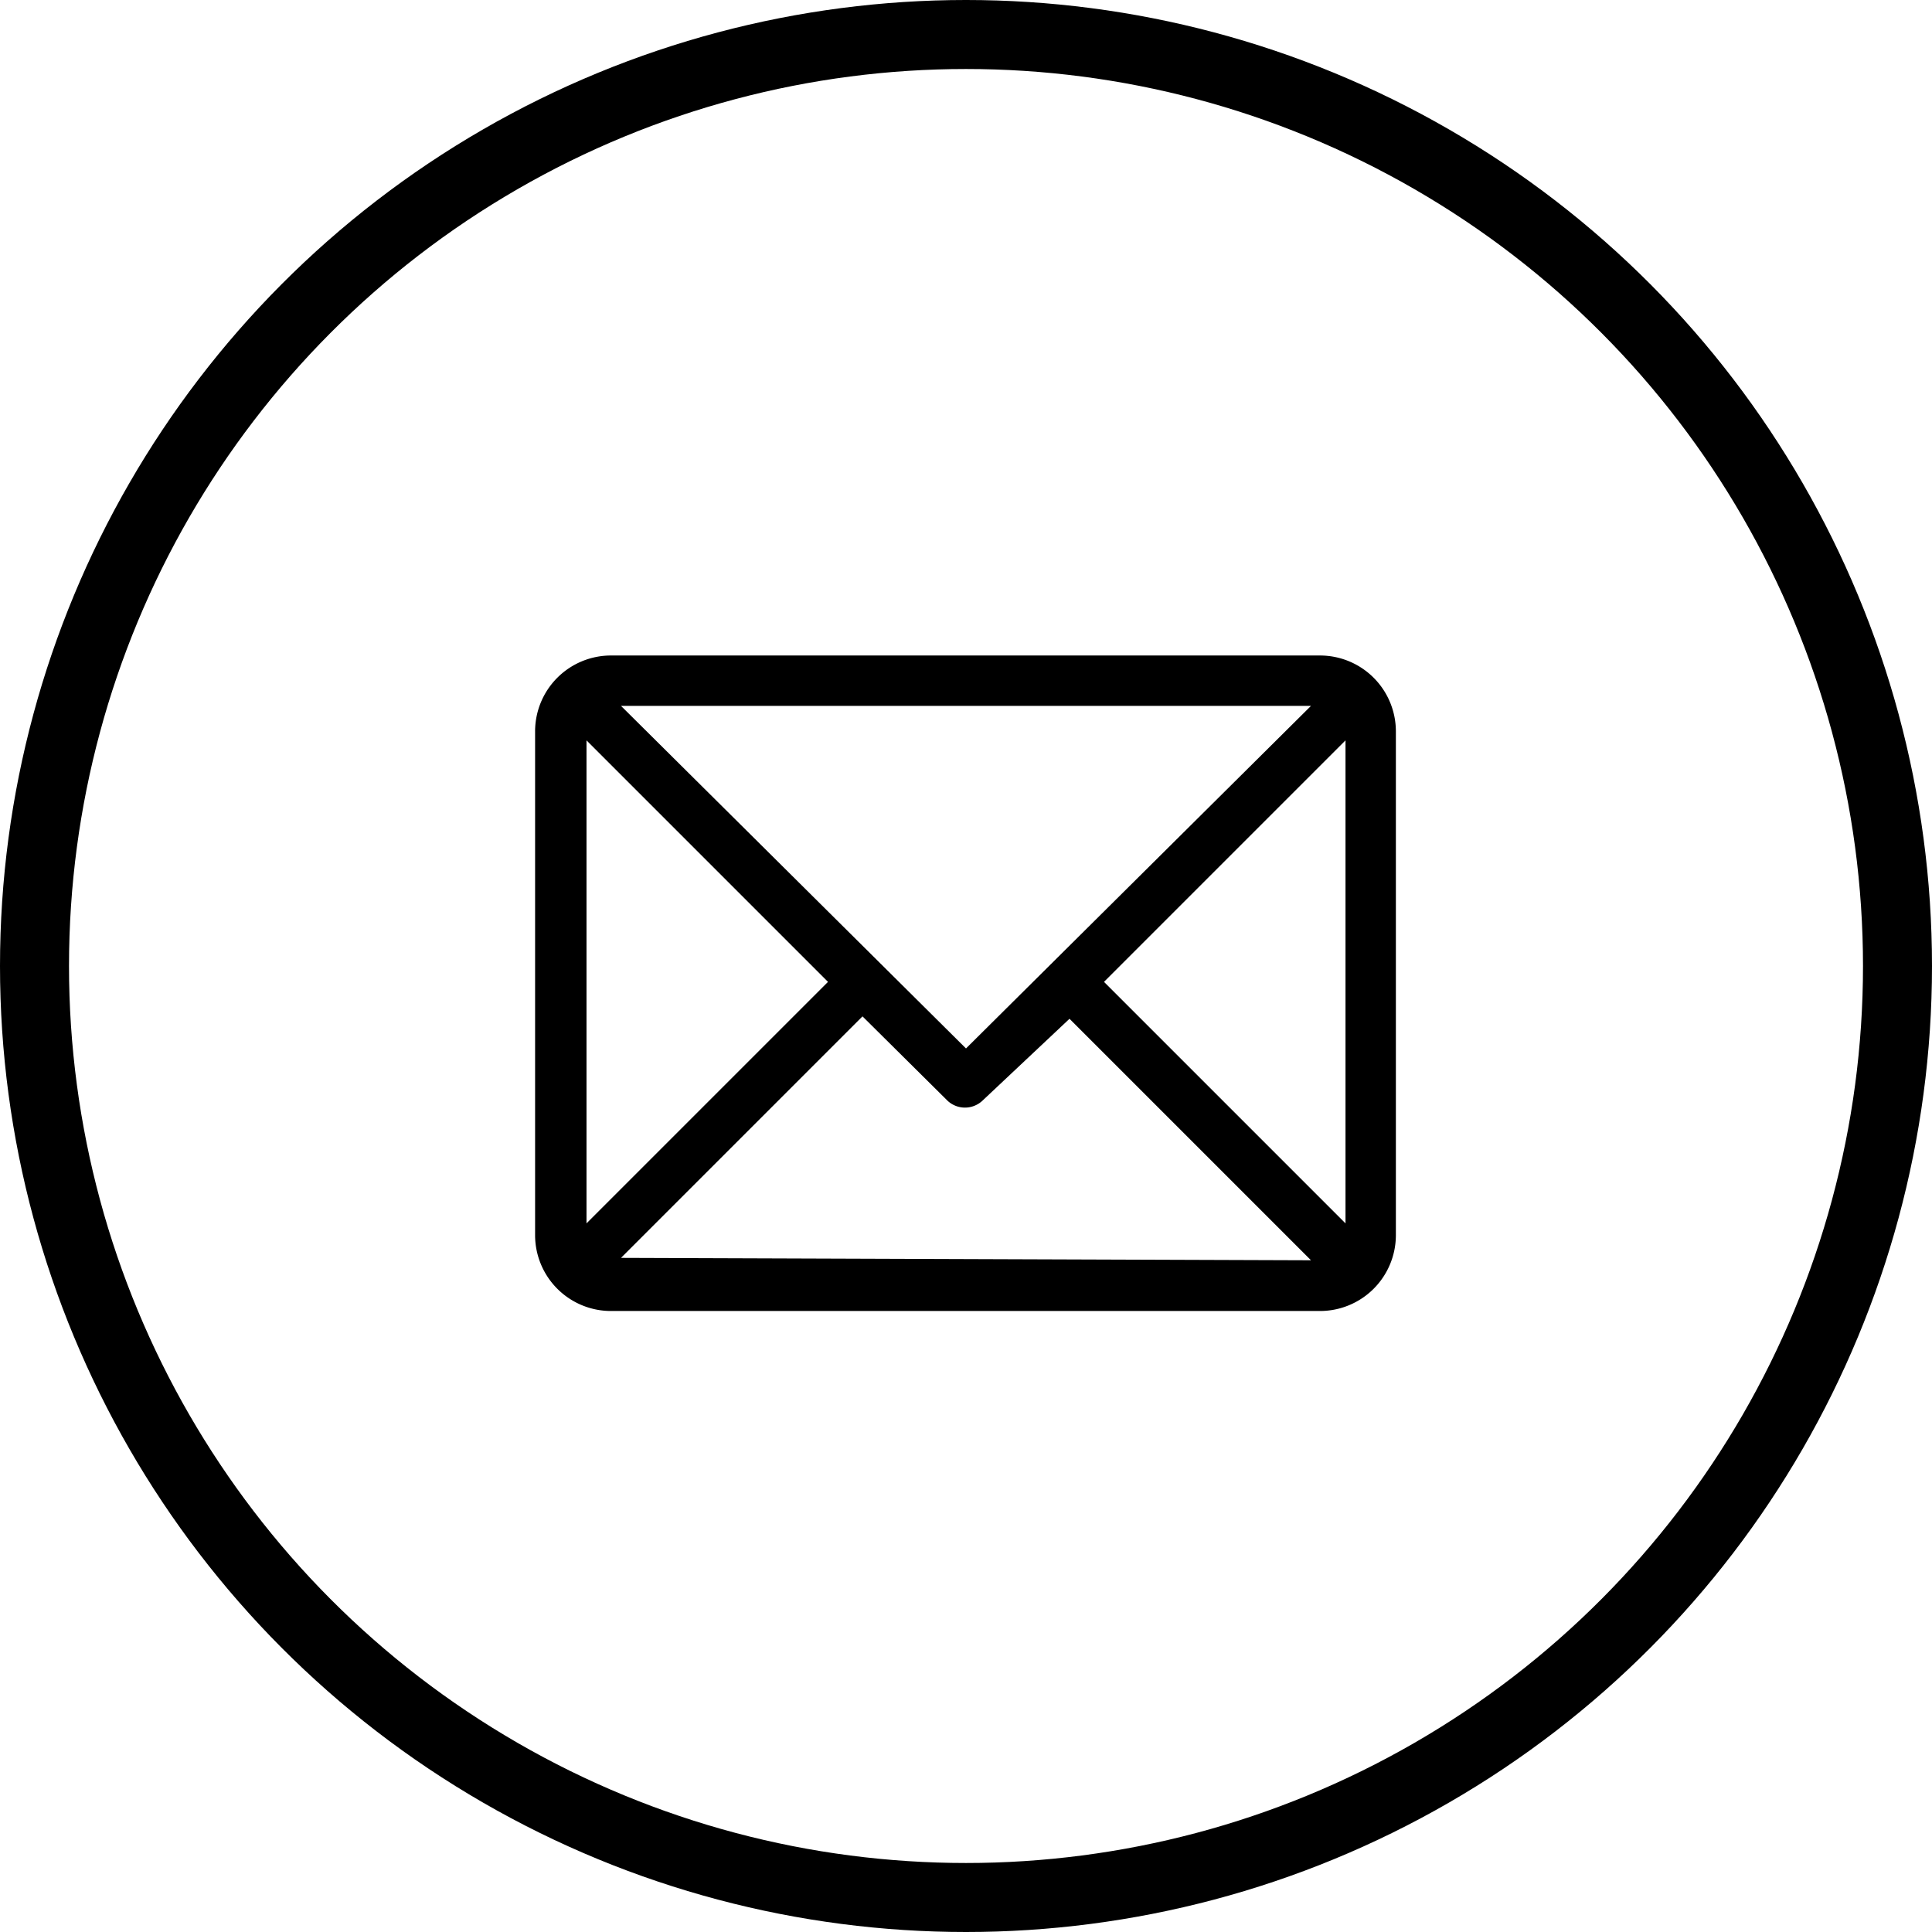 <svg xmlns="http://www.w3.org/2000/svg" viewBox="0 0 56 56"><defs><style>.cls-1{fill:none;stroke:#000;stroke-miterlimit:10;stroke-width:2px;}</style></defs><title>Asset 5</title><g id="Layer_2" data-name="Layer 2"><g id="Layer_1-2" data-name="Layer 1"><path d="M38.26,19H17.7a2.2,2.2,0,0,0-2.19,2.19V35.81A2.2,2.2,0,0,0,17.7,38H38.26a2.2,2.2,0,0,0,2.2-2.19V21.19A2.2,2.2,0,0,0,38.26,19M38,20.46,28,30.39,18,20.46Zm-21,15v-14l7,7Zm1,1,7-7,2.47,2.45a.74.74,0,0,0,1,0L31,29.53l7,7Zm21-1-7-7,7-7Z"/><circle class="cls-1" cx="28" cy="28" r="27"/></g></g></svg>